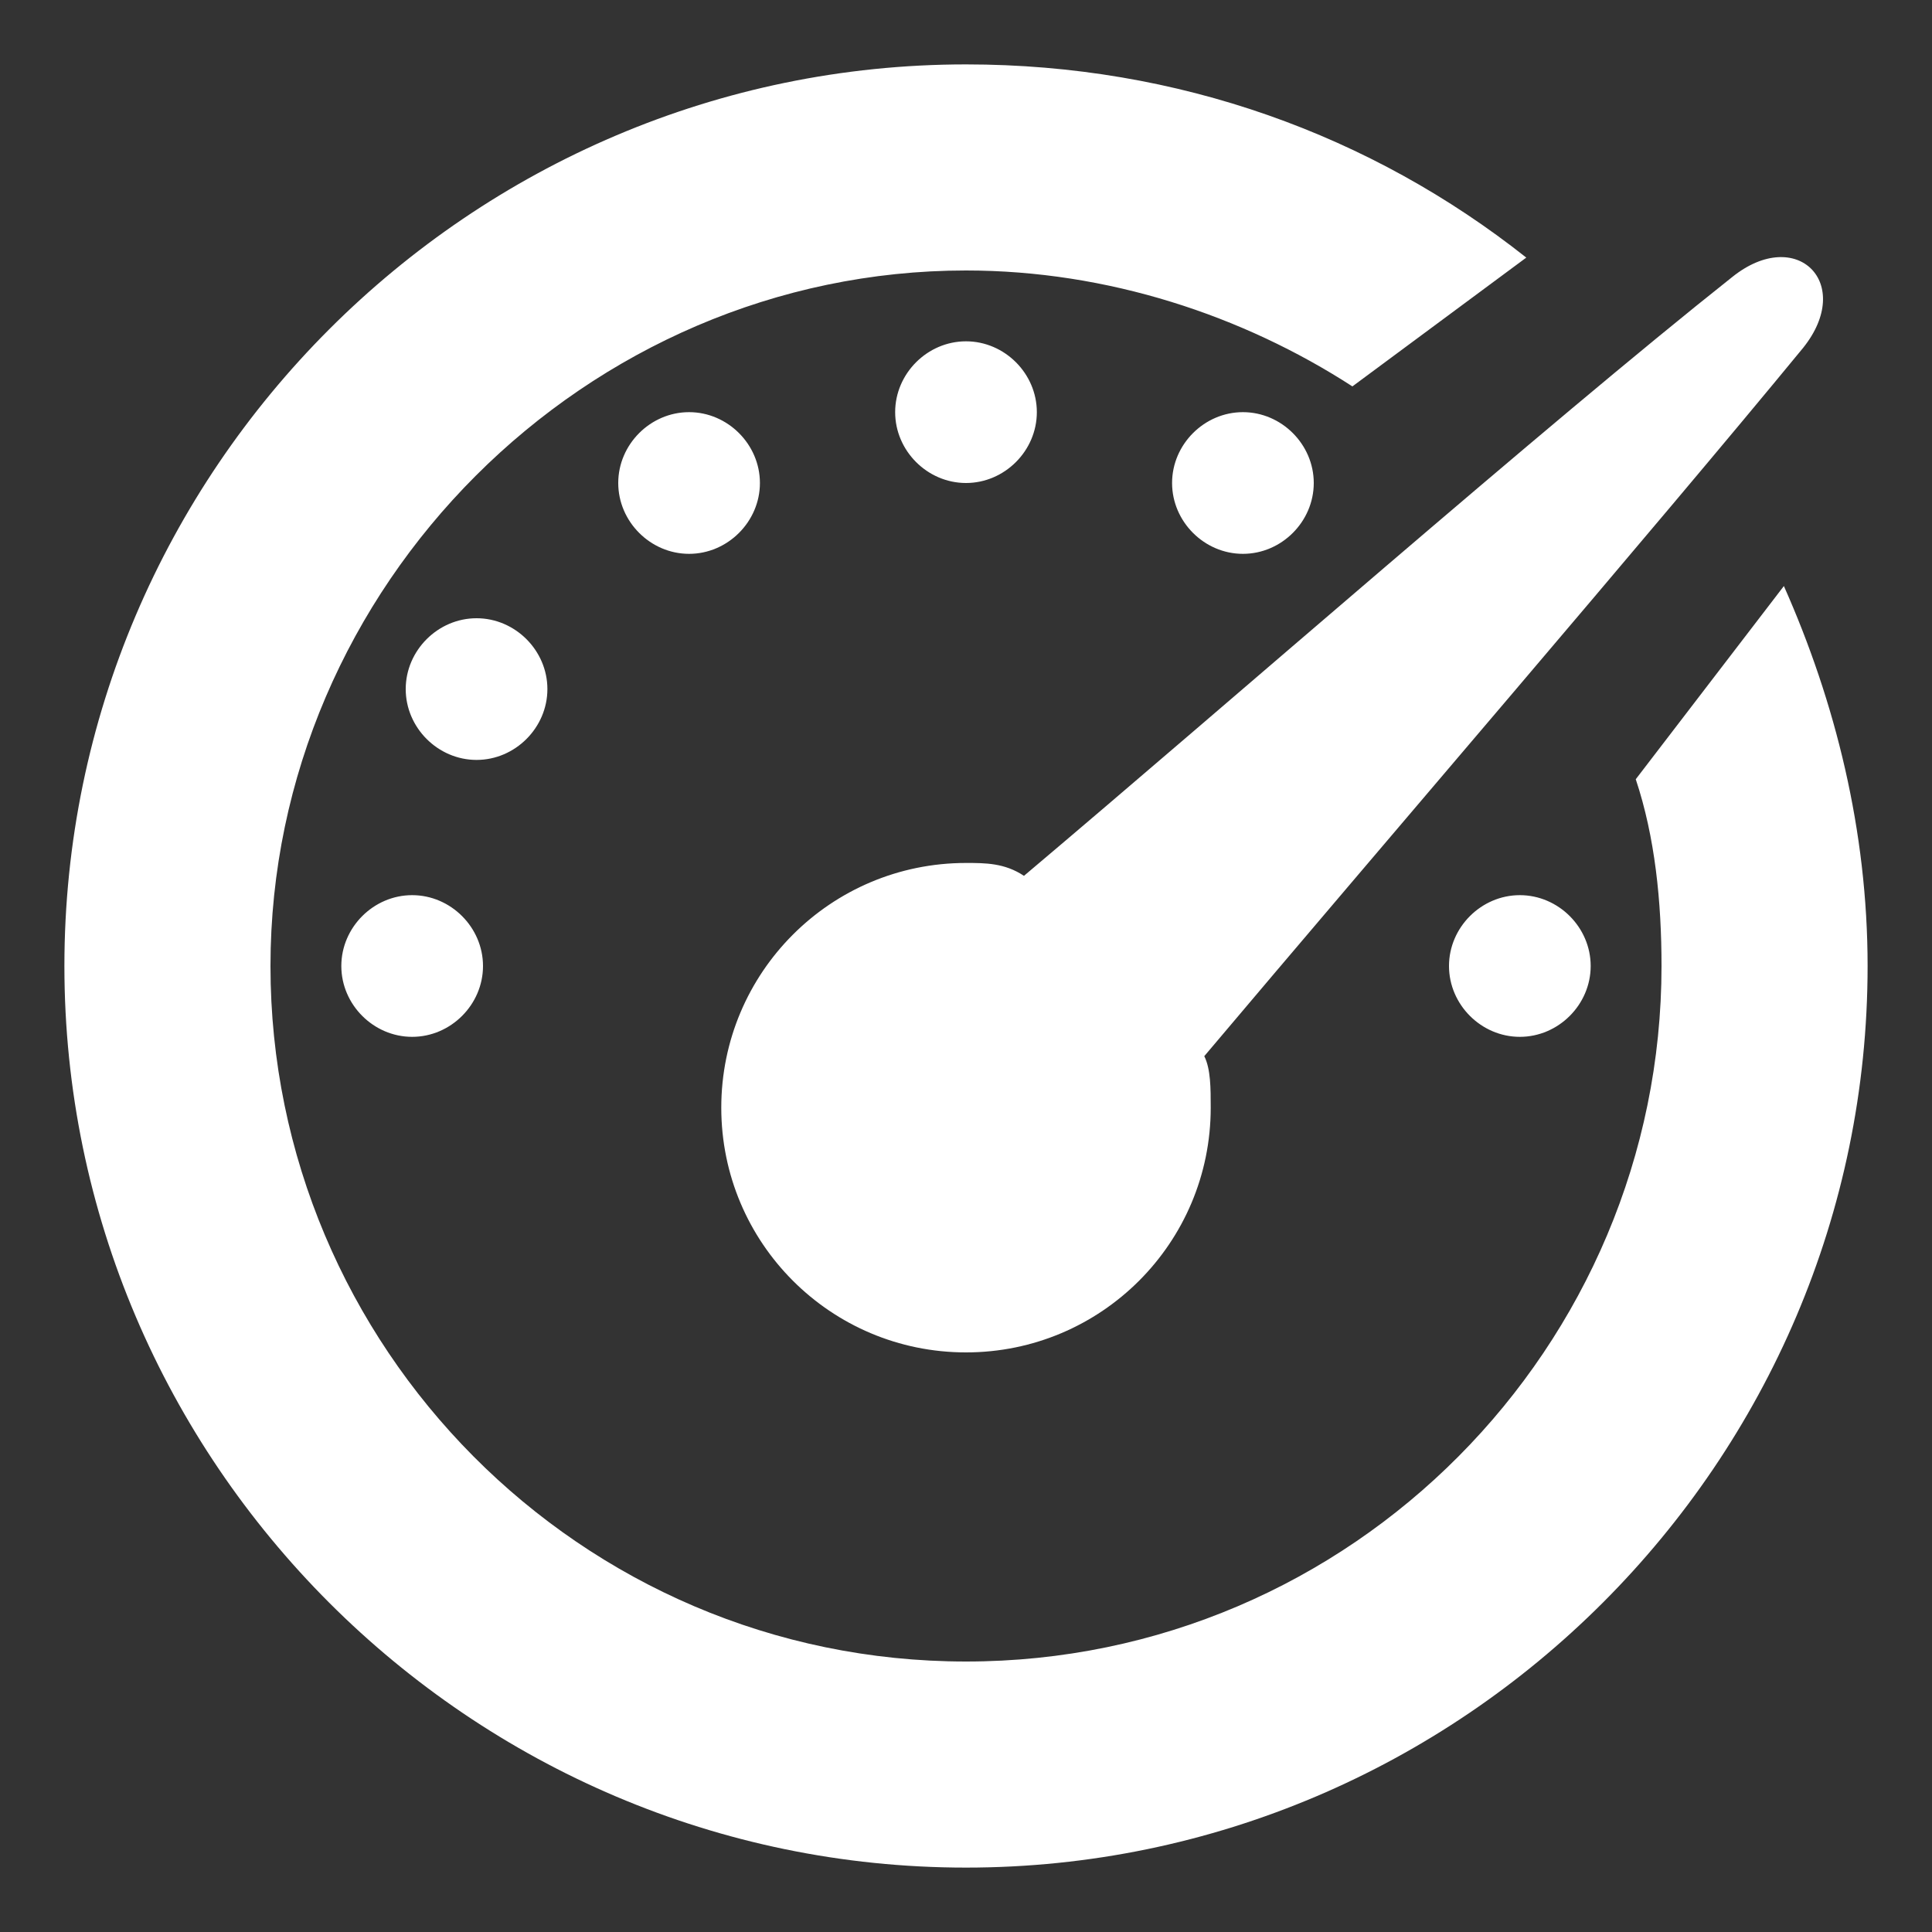 <?xml version="1.0" encoding="utf-8"?>
<!-- Generator: Adobe Illustrator 21.1.0, SVG Export Plug-In . SVG Version: 6.00 Build 0)  -->
<svg version="1.1" id="圖層_1" xmlns="http://www.w3.org/2000/svg" xmlns:xlink="http://www.w3.org/1999/xlink" x="0px" y="0px"
	 viewBox="0 0 30 30" style="enable-background:new 0 0 30 30;" xml:space="preserve">
<rect x="0" y="0" width="30" height="30" fill="#333333" stroke="none"/>
<style type="text/css">
	.st0{fill:#FFFFFF;}
</style>
<path class="st0" d="M15,13.4c-2.1,0-3.8,1.7-3.8,3.8s1.7,3.8,3.8,3.8s3.8-1.7,3.8-3.8c0-0.3,0-0.6-0.1-0.8c2.7-3.2,7-8.2,9.3-11
	c0.8-1-0.1-1.9-1.1-1.1c-2.9,2.3-7.8,6.6-11,9.3C15.6,13.4,15.3,13.4,15,13.4z M16.1,6.4c0-0.6-0.5-1.1-1.1-1.1s-1.1,0.5-1.1,1.1
	s0.5,1.1,1.1,1.1S16.1,7,16.1,6.4z M22.5,15c0,0.6,0.5,1.1,1.1,1.1s1.1-0.5,1.1-1.1s-0.5-1.1-1.1-1.1S22.5,14.4,22.5,15z M10.7,6.4
	c-0.6,0-1.1,0.5-1.1,1.1s0.5,1.1,1.1,1.1s1.1-0.5,1.1-1.1S11.3,6.4,10.7,6.4z M8.5,10.7c0-0.6-0.5-1.1-1.1-1.1s-1.1,0.5-1.1,1.1
	s0.5,1.1,1.1,1.1S8.5,11.3,8.5,10.7z M5.3,15c0,0.6,0.5,1.1,1.1,1.1s1.1-0.5,1.1-1.1S7,13.9,6.4,13.9S5.3,14.4,5.3,15z M20.4,7.5
	c0-0.6-0.5-1.1-1.1-1.1s-1.1,0.5-1.1,1.1s0.5,1.1,1.1,1.1S20.4,8.1,20.4,7.5z M27.7,9.1l-2.3,3c0.3,0.9,0.4,1.9,0.4,2.9
	c0,5.9-4.8,10.8-10.8,10.8S4.2,20.9,4.2,15C4.2,9.1,9.1,4.2,15,4.2c2.2,0,4.3,0.7,6,1.8l2.7-2c-2.4-1.9-5.4-3-8.7-3
	C7.3,1,1,7.3,1,15s6.3,14,14,14s14-6.3,14-14C29,12.9,28.5,10.9,27.7,9.1z"/>
</svg>
